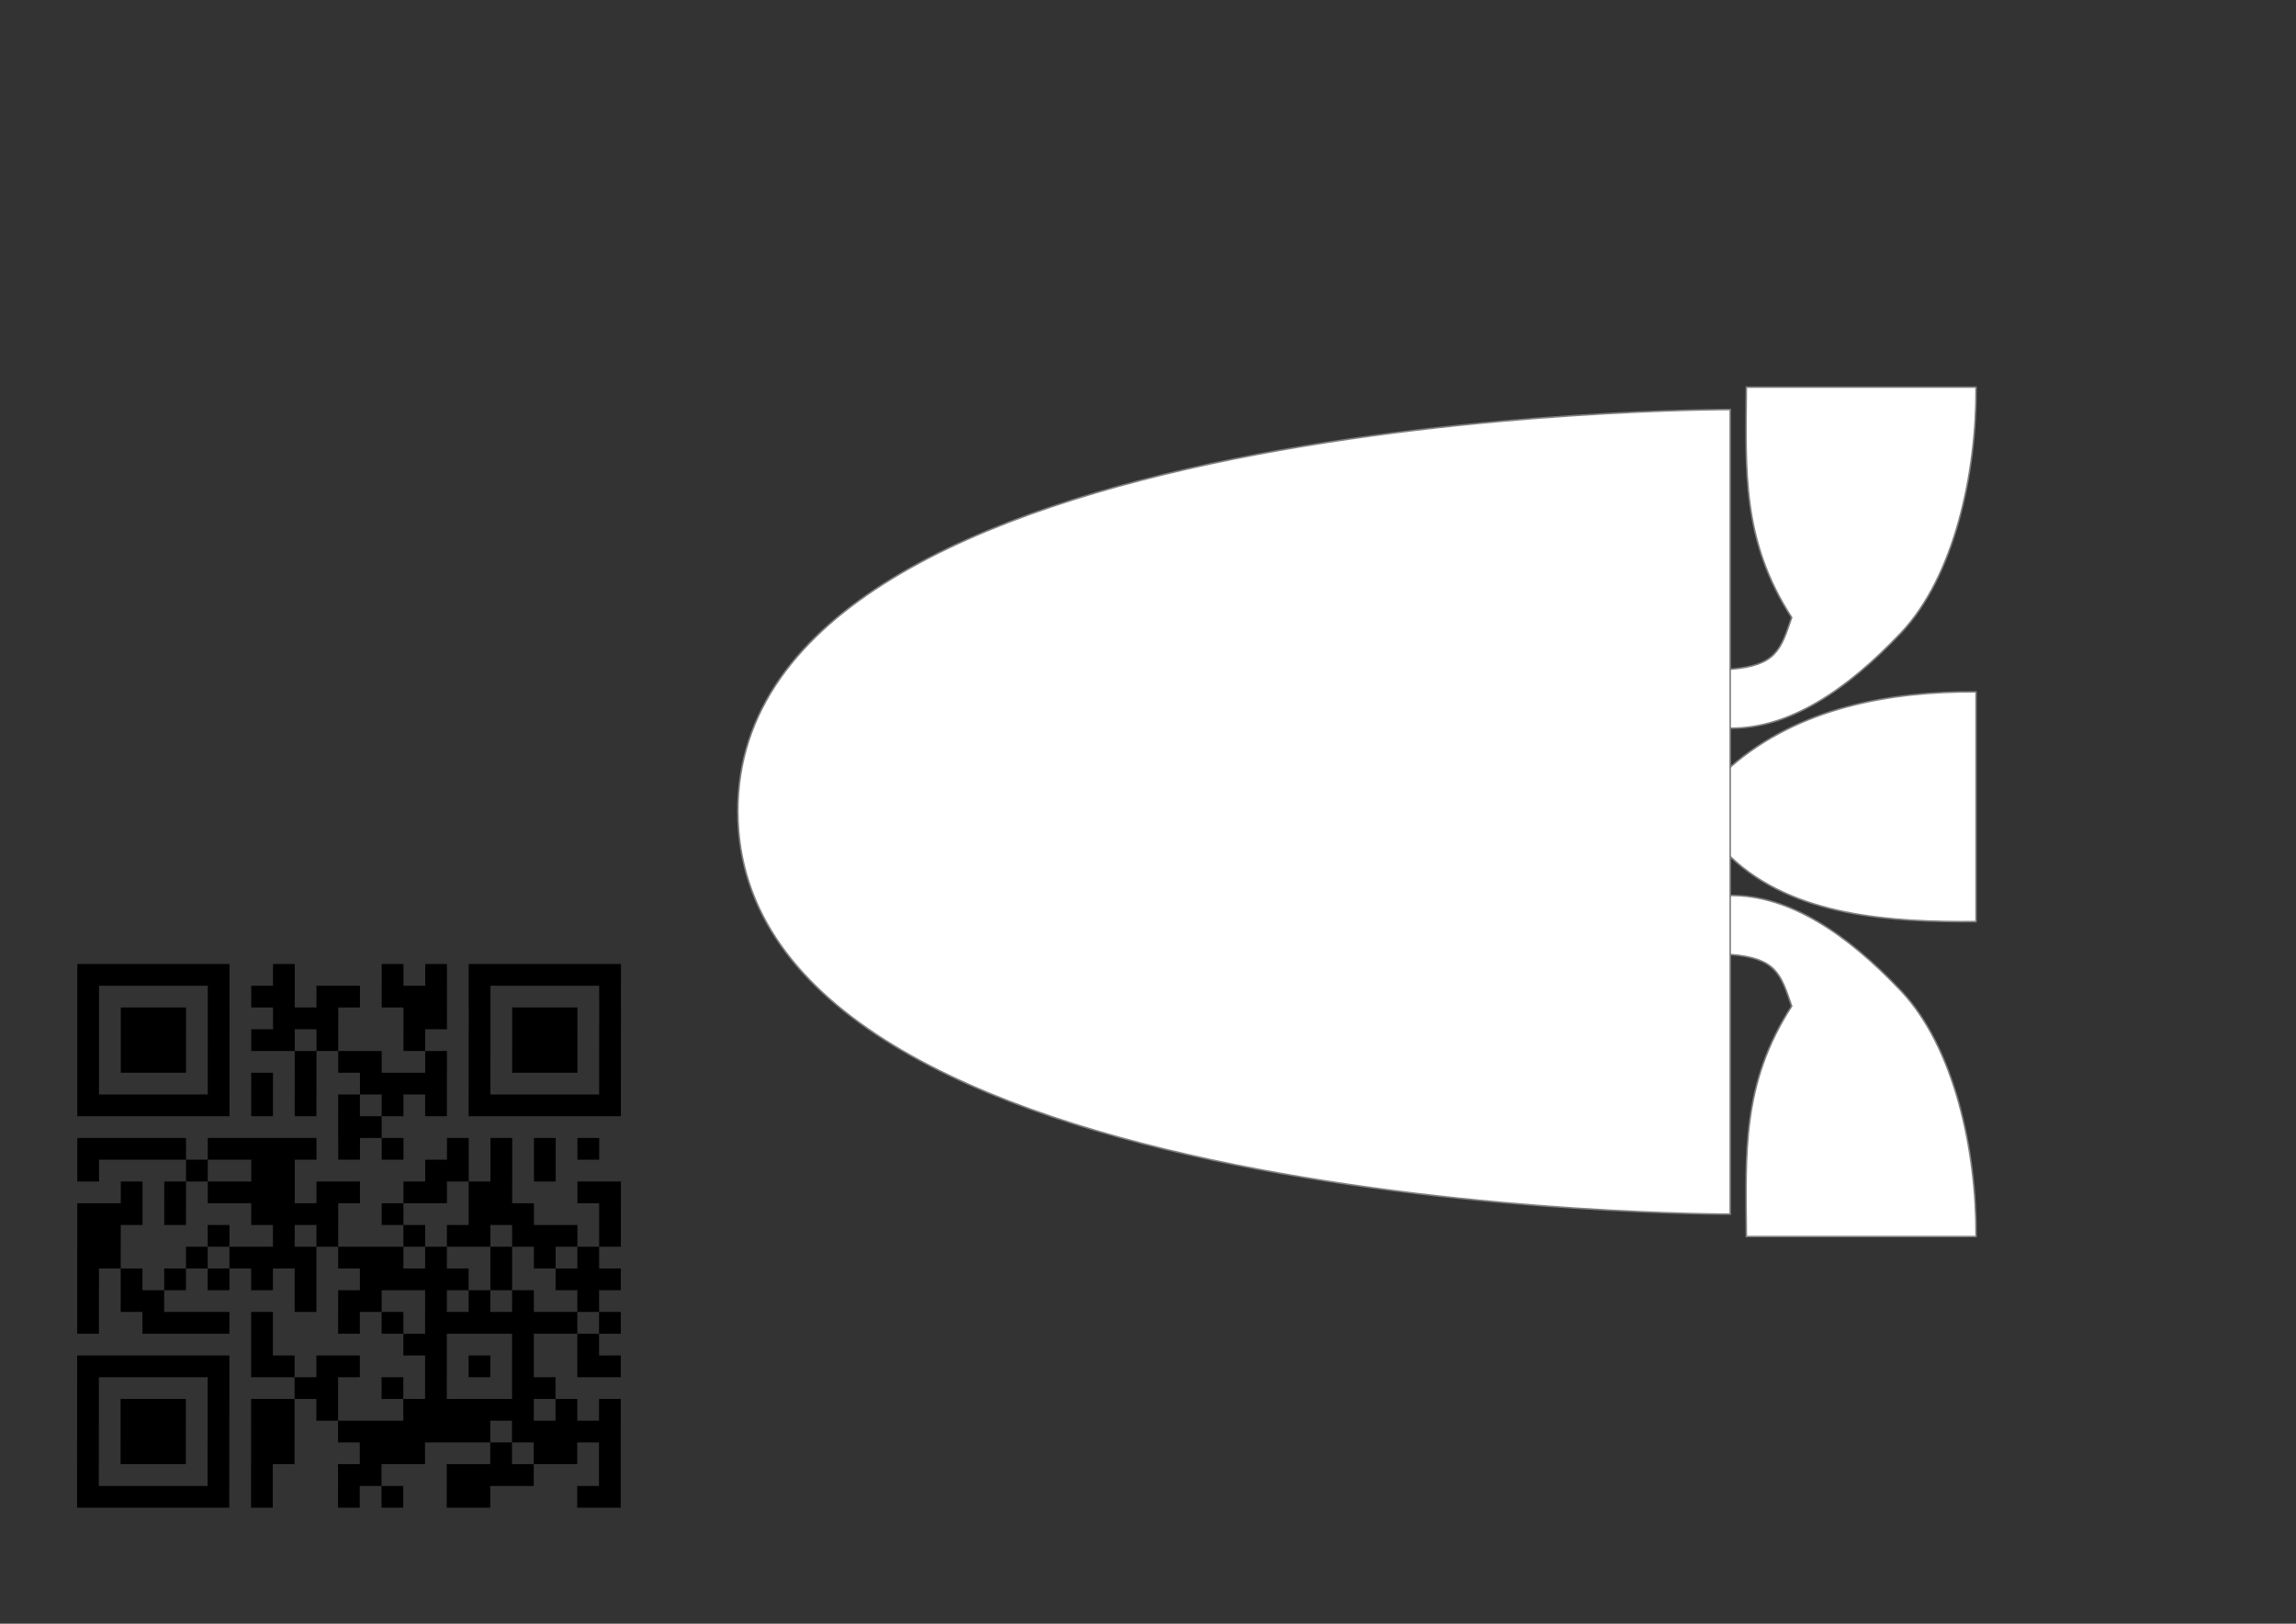 <?xml version="1.0" encoding="UTF-8" standalone="no"?>
<!-- Created with Inkscape (http://www.inkscape.org/) -->

<svg
   xmlns:dc="http://purl.org/dc/elements/1.1/"
   xmlns:cc="http://creativecommons.org/ns#"
   xmlns:rdf="http://www.w3.org/1999/02/22-rdf-syntax-ns#"
   xmlns:svg="http://www.w3.org/2000/svg"
   xmlns="http://www.w3.org/2000/svg"
   xmlns:sodipodi="http://sodipodi.sourceforge.net/DTD/sodipodi-0.dtd"
   xmlns:inkscape="http://www.inkscape.org/namespaces/inkscape"
   width="297mm"
   height="210mm"
   id="svg2"
   version="1.1"
   inkscape:version="0.92.3 (2405546, 2018-03-11)"
   sodipodi:docname="SimpleRocket.svg"
   viewBox="0 0 1052.362 744.094">
  <rect x="0" y="0" width="1052.362" height="744.094" fill="#333333" stroke="none"/>
  <defs
     id="defs4" />
  <sodipodi:namedview
     id="base"
     pagecolor="#ffffff"
     bordercolor="#666666"
     borderopacity="1.0"
     inkscape:pageopacity="0.0"
     inkscape:pageshadow="2"
     inkscape:zoom="1.190709"
     inkscape:cx="526.18109"
     inkscape:cy="405.64067"
     inkscape:document-units="mm"
     inkscape:current-layer="layer3"
     showgrid="false"
     units="mm"
     inkscape:window-width="1920"
     inkscape:window-height="1080"
     inkscape:window-x="1920"
     inkscape:window-y="0"
     inkscape:window-maximized="0" />
  <g
     inkscape:groupmode="layer"
     id="layer3"
     inkscape:label="Meta-manual"
     style="display:inline"
     transform="translate(0,-308.268)">
    <path
       style="display:inline;fill:#000000"
       d="m 35.433,750.036 h 9.967 v 9.967 h -9.967 z m 9.967,0 h 9.967 v 9.967 h -9.967 z m 9.967,0 h 9.967 v 9.967 h -9.967 z m 9.967,0 h 9.967 v 9.967 h -9.967 z m 9.967,0 h 9.967 v 9.967 h -9.967 z m 9.967,0 h 9.967 v 9.967 h -9.967 z m 9.967,0 h 9.967 v 9.967 h -9.967 z m 29.901,0 h 9.967 v 9.967 h -9.967 z m 49.835,0 h 9.967 v 9.967 h -9.967 z m 19.934,0 h 9.967 v 9.967 h -9.967 z m 19.934,0 h 9.967 v 9.967 h -9.967 z m 9.967,0 h 9.967 v 9.967 h -9.967 z m 9.967,0 h 9.967 v 9.967 h -9.967 z m 9.967,0 h 9.967 v 9.967 h -9.967 z m 9.967,0 h 9.967 v 9.967 h -9.967 z m 9.967,0 h 9.967 v 9.967 h -9.967 z m 9.967,0 h 9.967 v 9.967 h -9.967 z m -239.21,9.967 h 9.967 v 9.967 h -9.967 z m 59.802,0 h 9.967 v 9.967 h -9.967 z m 19.934,0 h 9.967 v 9.967 h -9.967 z m 9.967,0 h 9.967 v 9.967 h -9.967 z m 19.934,0 h 9.967 v 9.967 h -9.967 z m 9.967,0 h 9.967 v 9.967 h -9.967 z m 19.934,0 h 9.967 v 9.967 h -9.967 z m 9.967,0 h 9.967 v 9.967 h -9.967 z m 9.967,0 h 9.967 v 9.967 h -9.967 z m 19.934,0 h 9.967 v 9.967 h -9.967 z m 59.802,0 h 9.967 v 9.967 H 274.643 Z M 35.433,769.97 h 9.967 v 9.967 h -9.967 z m 19.934,0 h 9.967 v 9.967 h -9.967 z m 9.967,0 h 9.967 v 9.967 h -9.967 z m 9.967,0 h 9.967 v 9.967 h -9.967 z m 19.934,0 h 9.967 v 9.967 h -9.967 z m 29.901,0 h 9.967 v 9.967 h -9.967 z m 9.967,0 h 9.967 v 9.967 h -9.967 z m 9.967,0 h 9.967 v 9.967 h -9.967 z m 39.868,0 h 9.967 v 9.967 h -9.967 z m 9.967,0 h 9.967 v 9.967 h -9.967 z m 19.934,0 h 9.967 v 9.967 h -9.967 z m 19.934,0 h 9.967 v 9.967 h -9.967 z m 9.967,0 h 9.967 v 9.967 h -9.967 z m 9.967,0 h 9.967 v 9.967 h -9.967 z m 19.934,0 h 9.967 v 9.967 h -9.967 z m -239.21,9.967 h 9.967 v 9.967 h -9.967 z m 19.934,0 h 9.967 v 9.967 h -9.967 z m 9.967,0 h 9.967 v 9.967 h -9.967 z m 9.967,0 h 9.967 v 9.967 h -9.967 z m 19.934,0 h 9.967 v 9.967 h -9.967 z m 19.934,0 h 9.967 v 9.967 h -9.967 z m 9.967,0 h 9.967 v 9.967 h -9.967 z m 19.934,0 h 9.967 v 9.967 h -9.967 z m 39.868,0 h 9.967 v 9.967 h -9.967 z m 29.901,0 h 9.967 v 9.967 h -9.967 z m 19.934,0 h 9.967 v 9.967 h -9.967 z m 9.967,0 h 9.967 v 9.967 h -9.967 z m 9.967,0 h 9.967 v 9.967 h -9.967 z m 19.934,0 h 9.967 v 9.967 h -9.967 z m -239.21,9.967 h 9.967 v 9.967 h -9.967 z m 19.934,0 h 9.967 v 9.967 h -9.967 z m 9.967,0 h 9.967 v 9.967 h -9.967 z m 9.967,0 h 9.967 v 9.967 h -9.967 z m 19.934,0 h 9.967 v 9.967 h -9.967 z m 39.868,0 h 9.967 v 9.967 h -9.967 z m 19.934,0 h 9.967 v 9.967 h -9.967 z m 9.967,0 h 9.967 v 9.967 h -9.967 z m 29.901,0 h 9.967 v 9.967 h -9.967 z m 19.934,0 h 9.967 v 9.967 h -9.967 z m 19.934,0 h 9.967 v 9.967 h -9.967 z m 9.967,0 h 9.967 v 9.967 h -9.967 z m 9.967,0 h 9.967 v 9.967 h -9.967 z m 19.934,0 h 9.967 v 9.967 h -9.967 z m -239.21,9.967 h 9.967 v 9.967 h -9.967 z m 59.802,0 h 9.967 v 9.967 h -9.967 z m 19.934,0 h 9.967 v 9.967 h -9.967 z m 19.934,0 h 9.967 v 9.967 h -9.967 z m 29.901,0 h 9.967 v 9.967 h -9.967 z m 9.967,0 h 9.967 v 9.967 h -9.967 z m 9.967,0 h 9.967 v 9.967 h -9.967 z m 9.967,0 h 9.967 v 9.967 h -9.967 z m 19.934,0 h 9.967 v 9.967 h -9.967 z m 59.802,0 h 9.967 v 9.967 h -9.967 z m -239.21,9.967 h 9.967 v 9.967 h -9.967 z m 9.967,0 h 9.967 v 9.967 h -9.967 z m 9.967,0 h 9.967 v 9.967 h -9.967 z m 9.967,0 h 9.967 v 9.967 h -9.967 z m 9.967,0 h 9.967 v 9.967 h -9.967 z m 9.967,0 h 9.967 v 9.967 h -9.967 z m 9.967,0 h 9.967 v 9.967 h -9.967 z m 19.934,0 h 9.967 v 9.967 h -9.967 z m 19.934,0 h 9.967 v 9.967 h -9.967 z m 19.934,0 h 9.967 v 9.967 h -9.967 z m 19.934,0 h 9.967 v 9.967 h -9.967 z m 19.934,0 h 9.967 v 9.967 h -9.967 z m 19.934,0 h 9.967 v 9.967 h -9.967 z m 9.967,0 h 9.967 v 9.967 h -9.967 z m 9.967,0 h 9.967 v 9.967 h -9.967 z m 9.967,0 h 9.967 v 9.967 h -9.967 z m 9.967,0 h 9.967 v 9.967 h -9.967 z m 9.967,0 h 9.967 v 9.967 h -9.967 z m 9.967,0 h 9.967 v 9.967 h -9.967 z m -119.605,9.967 h 9.967 v 9.967 h -9.967 z m 9.967,0 h 9.967 v 9.967 h -9.967 z M 35.433,829.772 h 9.967 v 9.967 h -9.967 z m 9.967,0 h 9.967 v 9.967 h -9.967 z m 9.967,0 h 9.967 v 9.967 h -9.967 z m 9.967,0 h 9.967 v 9.967 h -9.967 z m 9.967,0 h 9.967 v 9.967 h -9.967 z m 19.934,0 h 9.967 v 9.967 h -9.967 z m 9.967,0 h 9.967 v 9.967 h -9.967 z m 9.967,0 h 9.967 v 9.967 h -9.967 z m 9.967,0 h 9.967 v 9.967 h -9.967 z m 9.967,0 h 9.967 v 9.967 h -9.967 z m 19.934,0 h 9.967 v 9.967 h -9.967 z m 19.934,0 h 9.967 v 9.967 h -9.967 z m 29.901,0 h 9.967 v 9.967 h -9.967 z m 19.934,0 h 9.967 v 9.967 h -9.967 z m 19.934,0 h 9.967 v 9.967 h -9.967 z m 19.934,0 h 9.967 v 9.967 h -9.967 z m -229.243,9.967 h 9.967 v 9.967 h -9.967 z m 49.835,0 h 9.967 v 9.967 h -9.967 z m 29.901,0 h 9.967 v 9.967 h -9.967 z m 9.967,0 h 9.967 v 9.967 h -9.967 z m 69.77,0 h 9.967 v 9.967 h -9.967 z m 9.967,0 h 9.967 v 9.967 h -9.967 z m 19.934,0 h 9.967 v 9.967 h -9.967 z m 19.934,0 h 9.967 v 9.967 h -9.967 z m -189.375,9.967 h 9.967 v 9.967 h -9.967 z m 19.934,0 h 9.967 v 9.967 h -9.967 z m 19.934,0 h 9.967 v 9.967 h -9.967 z m 9.967,0 h 9.967 v 9.967 h -9.967 z m 9.967,0 h 9.967 v 9.967 h -9.967 z m 9.967,0 h 9.967 v 9.967 h -9.967 z m 19.934,0 h 9.967 v 9.967 h -9.967 z m 9.967,0 h 9.967 v 9.967 h -9.967 z m 29.901,0 h 9.967 v 9.967 h -9.967 z m 9.967,0 h 9.967 v 9.967 h -9.967 z m 19.934,0 h 9.967 v 9.967 h -9.967 z m 9.967,0 h 9.967 v 9.967 h -9.967 z m 39.868,0 h 9.967 v 9.967 h -9.967 z m 9.967,0 h 9.967 v 9.967 h -9.967 z m -239.21,9.967 h 9.967 v 9.967 h -9.967 z m 9.967,0 h 9.967 v 9.967 h -9.967 z m 9.967,0 h 9.967 v 9.967 h -9.967 z m 19.934,0 h 9.967 v 9.967 h -9.967 z m 39.868,0 h 9.967 v 9.967 h -9.967 z m 9.967,0 h 9.967 v 9.967 h -9.967 z m 9.967,0 h 9.967 v 9.967 h -9.967 z m 9.967,0 h 9.967 v 9.967 h -9.967 z m 29.901,0 h 9.967 v 9.967 h -9.967 z m 39.868,0 h 9.967 v 9.967 h -9.967 z m 9.967,0 h 9.967 v 9.967 h -9.967 z m 9.967,0 h 9.967 v 9.967 h -9.967 z m 39.868,0 h 9.967 v 9.967 h -9.967 z m -239.21,9.967 h 9.967 v 9.967 h -9.967 z m 9.967,0 h 9.967 v 9.967 h -9.967 z m 49.835,0 h 9.967 v 9.967 h -9.967 z m 29.901,0 h 9.967 v 9.967 h -9.967 z m 19.934,0 h 9.967 v 9.967 h -9.967 z m 39.868,0 h 9.967 v 9.967 h -9.967 z m 19.934,0 h 9.967 v 9.967 h -9.967 z m 9.967,0 h 9.967 v 9.967 h -9.967 z m 19.934,0 h 9.967 v 9.967 h -9.967 z m 9.967,0 h 9.967 v 9.967 h -9.967 z m 9.967,0 h 9.967 v 9.967 h -9.967 z m 19.934,0 h 9.967 v 9.967 h -9.967 z m -239.21,9.967 h 9.967 v 9.967 h -9.967 z m 9.967,0 h 9.967 v 9.967 h -9.967 z m 39.868,0 h 9.967 v 9.967 h -9.967 z m 19.934,0 h 9.967 v 9.967 h -9.967 z m 9.967,0 h 9.967 v 9.967 h -9.967 z m 9.967,0 h 9.967 v 9.967 h -9.967 z m 9.967,0 h 9.967 v 9.967 h -9.967 z m 19.934,0 h 9.967 v 9.967 h -9.967 z m 9.967,0 h 9.967 v 9.967 h -9.967 z m 9.967,0 h 9.967 v 9.967 h -9.967 z m 19.934,0 h 9.967 v 9.967 h -9.967 z m 29.901,0 h 9.967 v 9.967 h -9.967 z m 19.934,0 h 9.967 v 9.967 h -9.967 z m 19.934,0 h 9.967 v 9.967 h -9.967 z m -229.243,9.967 h 9.967 v 9.967 h -9.967 z m 19.934,0 h 9.967 v 9.967 h -9.967 z m 19.934,0 h 9.967 v 9.967 h -9.967 z m 19.934,0 h 9.967 v 9.967 h -9.967 z m 19.934,0 h 9.967 v 9.967 h -9.967 z m 19.934,0 h 9.967 v 9.967 h -9.967 z m 29.901,0 h 9.967 v 9.967 h -9.967 z m 9.967,0 h 9.967 v 9.967 h -9.967 z m 9.967,0 h 9.967 v 9.967 h -9.967 z m 9.967,0 h 9.967 v 9.967 h -9.967 z m 9.967,0 h 9.967 v 9.967 h -9.967 z m 19.934,0 h 9.967 v 9.967 h -9.967 z m 29.901,0 h 9.967 v 9.967 h -9.967 z m 9.967,0 h 9.967 v 9.967 h -9.967 z m 9.967,0 h 9.967 v 9.967 h -9.967 z m -239.21,9.967 h 9.967 v 9.967 h -9.967 z m 19.934,0 h 9.967 v 9.967 h -9.967 z m 9.967,0 h 9.967 v 9.967 h -9.967 z m 69.77,0 h 9.967 v 9.967 h -9.967 z m 19.934,0 h 9.967 v 9.967 h -9.967 z m 9.967,0 h 9.967 v 9.967 h -9.967 z m 29.901,0 h 9.967 v 9.967 h -9.967 z m 19.934,0 h 9.967 v 9.967 h -9.967 z m 19.934,0 h 9.967 v 9.967 h -9.967 z m 29.901,0 h 9.967 v 9.967 h -9.967 z m -229.243,9.967 h 9.967 v 9.967 h -9.967 z m 29.901,0 h 9.967 v 9.967 h -9.967 z m 9.967,0 h 9.967 v 9.967 h -9.967 z m 9.967,0 h 9.967 v 9.967 h -9.967 z m 9.967,0 h 9.967 v 9.967 h -9.967 z m 19.934,0 h 9.967 v 9.967 h -9.967 z m 39.868,0 h 9.967 v 9.967 h -9.967 z m 19.934,0 h 9.967 v 9.967 h -9.967 z m 19.934,0 h 9.967 v 9.967 h -9.967 z m 9.967,0 h 9.967 v 9.967 h -9.967 z m 9.967,0 h 9.967 v 9.967 h -9.967 z m 9.967,0 h 9.967 v 9.967 h -9.967 z m 9.967,0 h 9.967 v 9.967 h -9.967 z m 9.967,0 h 9.967 v 9.967 h -9.967 z m 9.967,0 h 9.967 v 9.967 h -9.967 z m 19.934,0 h 9.967 v 9.967 h -9.967 z m -159.473,9.967 h 9.967 v 9.967 h -9.967 z m 69.77,0 h 9.967 v 9.967 h -9.967 z m 9.967,0 h 9.967 v 9.967 h -9.967 z m 39.868,0 h 9.967 v 9.967 h -9.967 z m 29.901,0 h 9.967 v 9.967 h -9.967 z m -229.243,9.967 h 9.967 v 9.967 h -9.967 z m 9.967,0 h 9.967 v 9.967 h -9.967 z m 9.967,0 h 9.967 v 9.967 h -9.967 z m 9.967,0 h 9.967 v 9.967 h -9.967 z m 9.967,0 h 9.967 v 9.967 h -9.967 z m 9.967,0 h 9.967 v 9.967 h -9.967 z m 9.967,0 h 9.967 v 9.967 h -9.967 z m 19.934,0 h 9.967 v 9.967 h -9.967 z m 9.967,0 h 9.967 v 9.967 h -9.967 z m 19.934,0 h 9.967 v 9.967 h -9.967 z m 9.967,0 h 9.967 v 9.967 h -9.967 z m 39.868,0 h 9.967 v 9.967 h -9.967 z m 19.934,0 h 9.967 v 9.967 h -9.967 z m 19.934,0 h 9.967 v 9.967 h -9.967 z m 29.901,0 h 9.967 v 9.967 h -9.967 z m 9.967,0 h 9.967 v 9.967 h -9.967 z m -239.21,9.967 h 9.967 v 9.967 h -9.967 z m 59.802,0 h 9.967 v 9.967 h -9.967 z m 39.868,0 h 9.967 v 9.967 h -9.967 z m 9.967,0 h 9.967 v 9.967 h -9.967 z m 29.901,0 h 9.967 v 9.967 h -9.967 z m 19.934,0 h 9.967 v 9.967 h -9.967 z m 39.868,0 h 9.967 v 9.967 h -9.967 z m 9.967,0 h 9.967 v 9.967 h -9.967 z m -209.309,9.967 h 9.967 v 9.967 h -9.967 z m 19.934,0 h 9.967 v 9.967 h -9.967 z m 9.967,0 h 9.967 v 9.967 h -9.967 z m 9.967,0 h 9.967 v 9.967 h -9.967 z m 19.934,0 h 9.967 v 9.967 h -9.967 z m 19.934,0 h 9.967 v 9.967 h -9.967 z m 9.967,0 h 9.967 v 9.967 h -9.967 z m 19.934,0 h 9.967 v 9.967 h -9.967 z m 39.868,0 h 9.967 v 9.967 h -9.967 z m 9.967,0 h 9.967 v 9.967 h -9.967 z m 9.967,0 h 9.967 v 9.967 h -9.967 z m 9.967,0 h 9.967 v 9.967 h -9.967 z m 9.967,0 h 9.967 v 9.967 h -9.967 z m 9.967,0 h 9.967 v 9.967 h -9.967 z m 19.934,0 h 9.967 v 9.967 h -9.967 z m 19.934,0 h 9.967 v 9.967 h -9.967 z m -239.21,9.967 h 9.967 v 9.967 h -9.967 z m 19.934,0 h 9.967 v 9.967 h -9.967 z m 9.967,0 h 9.967 v 9.967 h -9.967 z m 9.967,0 h 9.967 v 9.967 h -9.967 z m 19.934,0 h 9.967 v 9.967 h -9.967 z m 19.934,0 h 9.967 v 9.967 h -9.967 z m 9.967,0 h 9.967 v 9.967 h -9.967 z m 29.901,0 h 9.967 v 9.967 h -9.967 z m 9.967,0 h 9.967 v 9.967 h -9.967 z m 9.967,0 h 9.967 v 9.967 h -9.967 z m 9.967,0 h 9.967 v 9.967 h -9.967 z m 9.967,0 h 9.967 v 9.967 h -9.967 z m 9.967,0 h 9.967 v 9.967 h -9.967 z m 9.967,0 h 9.967 v 9.967 h -9.967 z m 19.934,0 h 9.967 v 9.967 h -9.967 z m 9.967,0 h 9.967 v 9.967 h -9.967 z m 9.967,0 h 9.967 v 9.967 h -9.967 z m 9.967,0 h 9.967 v 9.967 h -9.967 z m 9.967,0 h 9.967 v 9.967 h -9.967 z m -239.21,9.967 h 9.967 v 9.967 h -9.967 z m 19.934,0 h 9.967 v 9.967 h -9.967 z m 9.967,0 h 9.967 v 9.967 h -9.967 z m 9.967,0 h 9.967 v 9.967 h -9.967 z m 19.934,0 h 9.967 v 9.967 h -9.967 z m 19.934,0 h 9.967 v 9.967 h -9.967 z m 9.967,0 h 9.967 v 9.967 h -9.967 z m 39.868,0 h 9.967 v 9.967 h -9.967 z m 9.967,0 h 9.967 v 9.967 h -9.967 z m 9.967,0 h 9.967 v 9.967 h -9.967 z m 39.868,0 h 9.967 v 9.967 h -9.967 z m 19.934,0 h 9.967 v 9.967 h -9.967 z m 9.967,0 h 9.967 v 9.967 h -9.967 z m 19.934,0 h 9.967 v 9.967 h -9.967 z m -239.21,9.967 h 9.967 v 9.967 h -9.967 z m 59.802,0 h 9.967 v 9.967 h -9.967 z m 19.934,0 h 9.967 v 9.967 h -9.967 z m 39.868,0 h 9.967 v 9.967 h -9.967 z m 9.967,0 h 9.967 v 9.967 h -9.967 z m 39.868,0 h 9.967 v 9.967 h -9.967 z m 9.967,0 h 9.967 v 9.967 h -9.967 z m 9.967,0 h 9.967 v 9.967 h -9.967 z m 9.967,0 h 9.967 v 9.967 h -9.967 z m 39.868,0 h 9.967 v 9.967 h -9.967 z m -239.21,9.967 h 9.967 v 9.967 h -9.967 z m 9.967,0 h 9.967 v 9.967 h -9.967 z m 9.967,0 h 9.967 v 9.967 h -9.967 z m 9.967,0 h 9.967 v 9.967 h -9.967 z m 9.967,0 h 9.967 v 9.967 h -9.967 z m 9.967,0 h 9.967 v 9.967 h -9.967 z m 9.967,0 h 9.967 v 9.967 h -9.967 z m 19.934,0 h 9.967 v 9.967 h -9.967 z m 39.868,0 h 9.967 v 9.967 h -9.967 z m 19.934,0 h 9.967 v 9.967 h -9.967 z m 29.901,0 h 9.967 v 9.967 h -9.967 z m 9.967,0 h 9.967 v 9.967 h -9.967 z m 49.835,0 h 9.967 v 9.967 h -9.967 z m 9.967,0 h 9.967 v 9.967 h -9.967 z"
       id="path13"
       inkscape:connector-curvature="0" />
  </g>
  <g
     inkscape:label="Mask"
     inkscape:groupmode="layer"
     id="Mask"
     style="display:inline"
     transform="translate(0,-308.268)">
    <path
       style="display:inline;fill:#ffffff;stroke:#808080;stroke-width:0.709;stroke-linecap:butt;stroke-linejoin:miter;stroke-miterlimit:4;stroke-dasharray:none;stroke-opacity:1"
       d="m 338.187,680.3 c 0.53,185.321 454.844,184.375 454.844,184.375 v -119 c 21.115,1.656 23.131,8.891 28.188,23.688 -22.978,35.584 -21.038,67.207 -20.781,105.562 h 105.281 c 0.273,-39.054 -9.869,-86.733 -34.5,-112.688 -24.631,-25.954 -51.007,-43.846 -78.188,-43.594 V 700.8 c 28.955,27.712 74.323,30.069 112.688,29.812 V 625.331 c -39.063,-0.273 -81.389,7.121 -112.688,34.5 V 641.987 c 27.181,0.252 53.557,-17.639 78.188,-43.594 24.631,-25.954 34.773,-73.634 34.5,-112.688 H 800.437 c -0.257,38.356 -2.197,69.978 20.781,105.562 -5.056,14.796 -7.072,22.031 -28.188,23.688 v -119 c 0,0 -455.373,-0.977 -454.844,184.344 z"
       id="path3082"
       inkscape:connector-curvature="0" />
  </g>
  <g
     inkscape:groupmode="layer"
     id="layer1"
     inkscape:label="Overlay"
     style="display:inline"
     transform="translate(0,-308.268)">
    <path
       style="fill:none;stroke:#808080;stroke-width:0.709;stroke-linecap:butt;stroke-linejoin:miter;stroke-miterlimit:4;stroke-dasharray:none;stroke-opacity:1"
       d="m 793.029,745.685 0.004,-26.964"
       id="path3002"
       inkscape:connector-curvature="0"
       sodipodi:nodetypes="cc" />
    <path
       style="fill:none;stroke:#808080;stroke-width:0.709;stroke-linecap:butt;stroke-linejoin:miter;stroke-miterlimit:4;stroke-dasharray:none;stroke-opacity:1"
       d="m 793.032,641.945 -0.004,-27.086"
       id="path3004"
       inkscape:connector-curvature="0"
       sodipodi:nodetypes="cc" />
    <path
       style="display:inline;fill:none;stroke:#808080;stroke-width:0.709;stroke-linecap:butt;stroke-linejoin:miter;stroke-miterlimit:4;stroke-dasharray:none;stroke-opacity:1"
       d="m 793.033,701.222 7.6e-4,-42.102"
       id="path3004-3"
       inkscape:connector-curvature="0"
       sodipodi:nodetypes="cc" />
  </g>
</svg>
